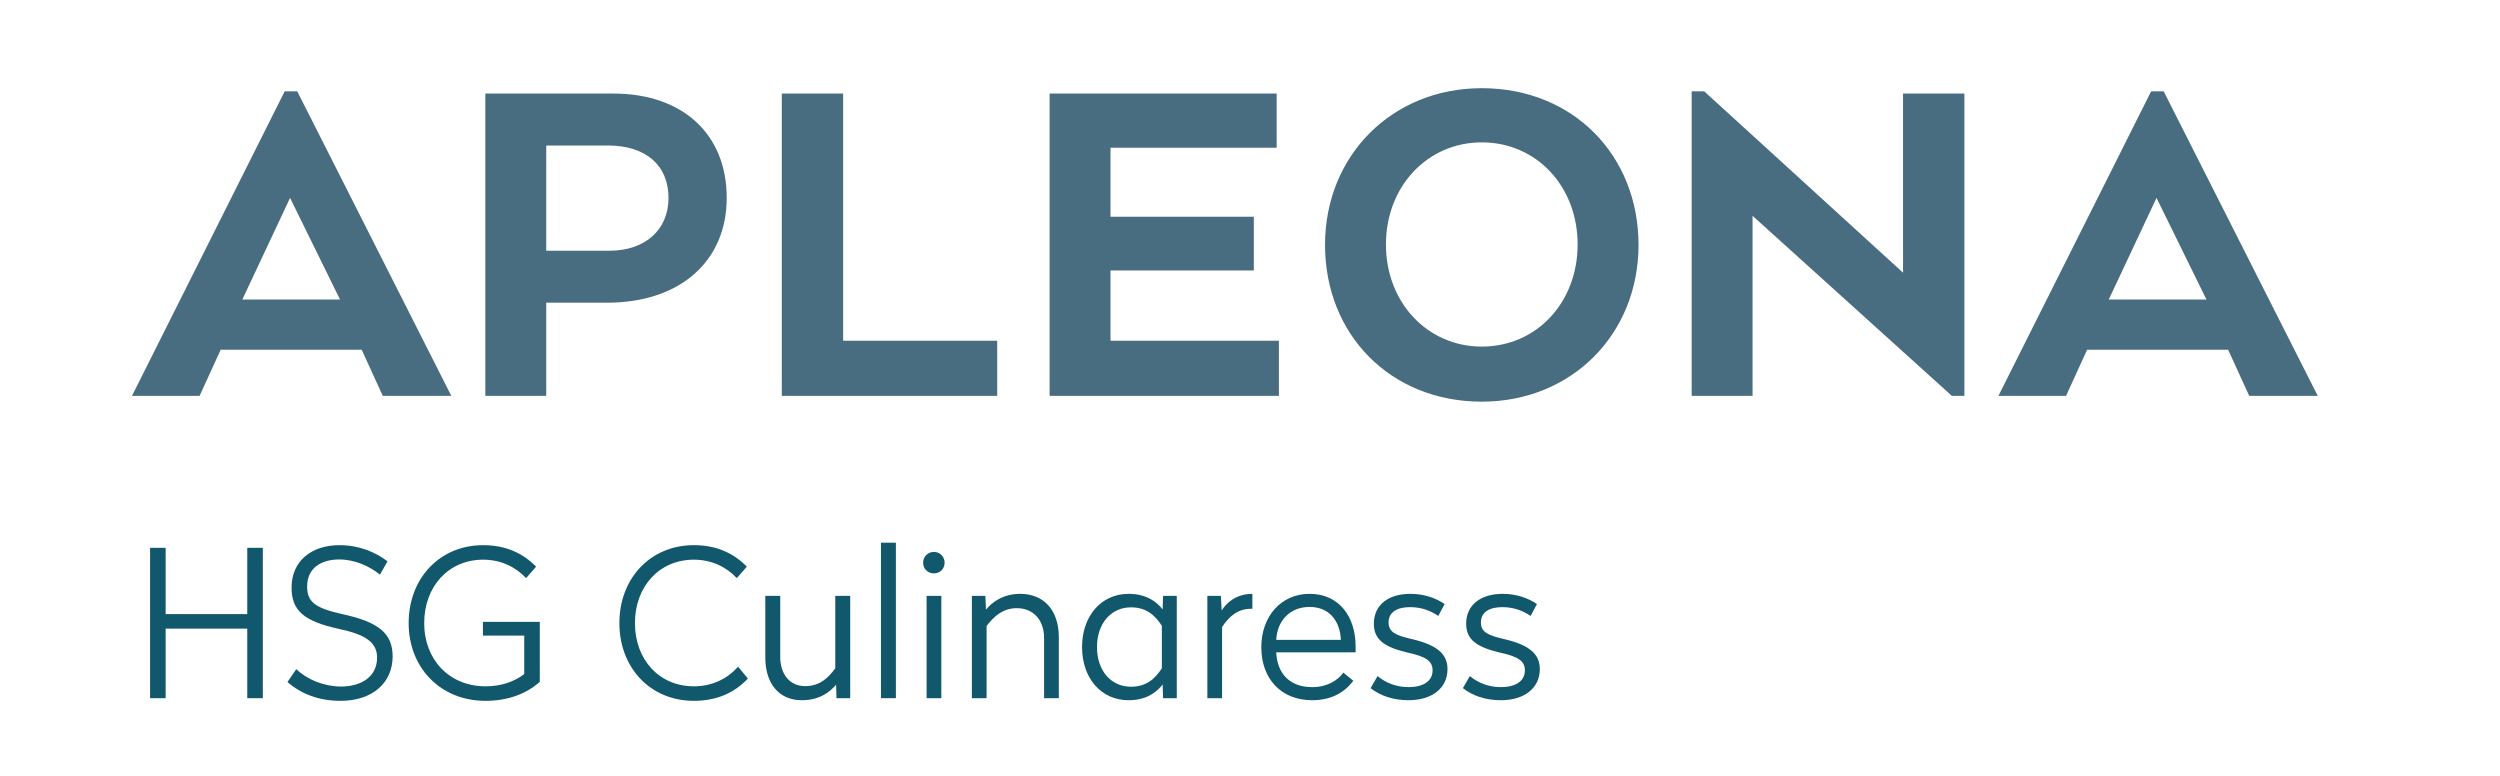 <?xml version="1.0" encoding="UTF-8" standalone="no"?><!DOCTYPE svg PUBLIC "-//W3C//DTD SVG 1.1//EN" "http://www.w3.org/Graphics/SVG/1.1/DTD/svg11.dtd"><svg width="100%" height="100%" viewBox="0 0 322 100" version="1.1" xmlns="http://www.w3.org/2000/svg" xmlns:xlink="http://www.w3.org/1999/xlink" xml:space="preserve" xmlns:serif="http://www.serif.com/" style="fill-rule:evenodd;clip-rule:evenodd;stroke-linejoin:round;stroke-miterlimit:1.414;"><g><path d="M190.853,44.64c-6.979,0 -12.344,-5.652 -12.344,-13.151c0,-7.498 5.365,-13.151 12.344,-13.151c7.037,0 12.344,5.653 12.344,13.151c0,7.499 -5.307,13.151 -12.344,13.151Zm0,7.095c11.536,0 20.189,-8.652 20.189,-20.188c0,-11.537 -8.422,-20.189 -20.189,-20.189c-11.537,0 -20.189,8.652 -20.189,20.189c0,11.536 8.422,20.188 20.189,20.188Zm-55.663,-0.749l29.533,0l0,-7.095l-21.688,0l0,-9.056l18.458,0l0,-6.922l-18.458,0l0,-8.883l21.4,0l0,-6.979l-29.245,0l0,38.935Zm-34.494,0l27.745,0l0,-7.095l-19.842,0l0,-31.84l-7.903,0l0,38.935Zm-22.207,-18.69l-8.134,0l0,-13.555l7.961,0c4.845,0 7.787,2.538 7.787,6.749c0,4.153 -3.057,6.806 -7.614,6.806Zm0.518,-20.245l-16.496,0l0,38.935l7.844,0l0,-11.998l7.845,0c9.345,0 15.401,-5.307 15.401,-13.498c0,-8.248 -5.71,-13.439 -14.594,-13.439Z" style="fill:#496d80;fill-rule:nonzero;"/><path d="M251.399,50.986l1.615,0l0,-38.935l-7.902,0l0,23.072l-25.611,-23.361l-1.615,0l0,39.224l7.844,0l0,-23.188l25.669,23.188Z" style="fill:#496d80;fill-rule:nonzero;"/><path d="M277.759,25.49l6.434,13.094l-12.586,0l6.152,-13.094Zm11.94,25.496l8.826,0l-19.843,-39.224l-1.615,0l-19.669,39.224l8.709,0l2.717,-5.942l18.159,0l2.716,5.942Z" style="fill:#496d80;fill-rule:nonzero;"/><path d="M37.362,25.49l6.434,13.094l-12.586,0l6.152,-13.094Zm11.94,25.496l8.825,0l-19.842,-39.224l-1.616,0l-19.669,39.224l8.71,0l2.716,-5.942l18.16,0l2.716,5.942Z" style="fill:#496d80;fill-rule:nonzero;"/><path d="M33.851,89.926l-2.003,0l0,-8.959l-10.513,0l0,8.959l-2.003,0l0,-19.367l2.003,0l0,8.537l10.513,0l0,-8.537l2.003,0l0,19.367Z" style="fill:#11586c;fill-rule:nonzero;"/><path d="M49.912,72.298l-0.975,1.712c-1.343,-1.08 -3.214,-1.95 -5.243,-1.95c-2.319,0 -4.137,1.081 -4.137,3.505c0,2.029 1.159,2.793 4.638,3.557c4.558,1.002 6.376,2.451 6.376,5.428c0,3.4 -2.609,5.718 -6.693,5.718c-2.82,0 -5.112,-0.896 -6.851,-2.424l1.133,-1.66c1.423,1.37 3.61,2.24 5.771,2.24c2.635,0 4.637,-1.291 4.637,-3.716c0,-1.976 -1.475,-2.977 -4.953,-3.715c-4.559,-1.001 -6.061,-2.398 -6.061,-5.323c0,-3.372 2.53,-5.454 6.166,-5.454c2.53,0 4.638,0.896 6.192,2.082Z" style="fill:#11586c;fill-rule:nonzero;"/><path d="M69.051,72.983l-1.291,1.476c-1.344,-1.423 -3.215,-2.372 -5.534,-2.372c-4.452,0 -7.589,3.452 -7.589,8.169c0,4.716 3.241,8.142 7.905,8.142c1.977,0 3.69,-0.58 4.981,-1.582l0,-4.954l-5.323,0l0,-1.765l7.325,0l0,7.721c-1.765,1.58 -4.163,2.45 -6.983,2.45c-5.796,0 -9.907,-4.242 -9.907,-10.012c0,-5.772 4.005,-10.04 9.591,-10.04c2.873,0 5.086,1.001 6.825,2.767Z" style="fill:#11586c;fill-rule:nonzero;"/><path d="M96.193,72.983l-1.291,1.476c-1.343,-1.423 -3.214,-2.372 -5.533,-2.372c-4.453,0 -7.589,3.452 -7.589,8.169c0,4.716 3.136,8.142 7.589,8.142c2.398,0 4.348,-1.002 5.692,-2.53l1.264,1.528c-1.765,1.898 -4.11,2.872 -6.956,2.872c-5.587,0 -9.592,-4.242 -9.592,-10.012c0,-5.772 4.005,-10.04 9.592,-10.04c2.872,0 5.085,1.001 6.824,2.767Z" style="fill:#11586c;fill-rule:nonzero;"/><path d="M109.507,89.926l-1.766,0l-0.052,-1.739c-0.844,1.001 -2.187,2.002 -4.427,2.002c-2.978,0 -4.691,-2.214 -4.691,-5.481l0,-7.957l1.924,0l0,7.878c0,2.214 1.238,3.742 3.189,3.742c1.87,0 2.924,-0.975 3.899,-2.292l0,-9.328l1.924,0l0,13.175Z" style="fill:#11586c;fill-rule:nonzero;"/><rect x="113.468" y="69.9" width="1.923" height="20.026" style="fill:#11586c;fill-rule:nonzero;"/><path d="M121.244,89.926l-1.898,0l0,-13.175l1.898,0l0,13.175Zm0.421,-17.444c0,0.791 -0.605,1.37 -1.37,1.37c-0.79,0 -1.396,-0.579 -1.396,-1.37c0,-0.79 0.606,-1.396 1.396,-1.396c0.765,0 1.37,0.606 1.37,1.396Z" style="fill:#11586c;fill-rule:nonzero;"/><path d="M136.374,82.047l0,7.879l-1.897,0l0,-7.774c0,-2.266 -1.37,-3.82 -3.504,-3.82c-1.74,0 -2.899,0.975 -3.9,2.292l0,9.302l-1.897,0l0,-13.175l1.739,0l0.079,1.765c0.79,-0.974 2.239,-2.029 4.4,-2.029c3.162,0 4.98,2.24 4.98,5.56Z" style="fill:#11586c;fill-rule:nonzero;"/><path d="M141.292,83.339c0,3.03 1.791,5.111 4.374,5.111c1.976,0 3.082,-1.001 3.979,-2.371l0,-5.481c-0.897,-1.37 -2.003,-2.372 -3.979,-2.372c-2.583,0 -4.374,2.108 -4.374,5.113Zm8.458,-4.849l0.053,-1.739l1.765,0l0,13.175l-1.765,0l-0.053,-1.766c-0.791,1.028 -2.135,2.029 -4.375,2.029c-3.583,0 -6.007,-2.872 -6.007,-6.85c0,-3.953 2.424,-6.852 6.007,-6.852c2.24,0 3.584,1.001 4.375,2.003Z" style="fill:#11586c;fill-rule:nonzero;"/><path d="M161.305,78.411l-0.184,0c-1.661,0 -2.767,0.922 -3.716,2.345l0,9.17l-1.897,0l0,-13.175l1.739,0l0.106,1.87c0.659,-1.054 1.949,-2.134 3.952,-2.134l0,1.924Z" style="fill:#11586c;fill-rule:nonzero;"/><path d="M164.378,82.416l8.327,0c-0.106,-2.503 -1.555,-4.242 -4.032,-4.242c-2.477,0 -4.163,1.712 -4.295,4.242Zm10.224,0.817l0,0.79l-10.224,0c0.132,2.767 1.766,4.48 4.638,4.48c1.923,0 3.293,-0.869 4.005,-1.871l1.291,1.054c-1.186,1.554 -2.899,2.503 -5.296,2.503c-4.111,0 -6.561,-2.872 -6.561,-6.824c0,-3.953 2.529,-6.878 6.218,-6.878c3.847,0 5.929,3.004 5.929,6.746Z" style="fill:#11586c;fill-rule:nonzero;"/><path d="M186.07,77.805l-0.817,1.528c-0.922,-0.632 -2.108,-1.133 -3.636,-1.133c-1.581,0 -2.767,0.579 -2.767,1.976c0,1.239 0.896,1.661 3.084,2.161c3.108,0.738 4.505,1.871 4.505,3.847c0,2.424 -1.976,4.005 -5.006,4.005c-2.003,0 -3.663,-0.579 -4.901,-1.554l0.895,-1.555c1.054,0.87 2.398,1.423 4.006,1.423c1.791,0 3.083,-0.711 3.083,-2.161c0,-1.265 -0.976,-1.792 -3.136,-2.266c-3.136,-0.737 -4.427,-1.713 -4.427,-3.742c0,-2.424 1.871,-3.847 4.717,-3.847c1.739,0 3.293,0.554 4.4,1.318Z" style="fill:#11586c;fill-rule:nonzero;"/><path d="M197.96,77.805l-0.817,1.528c-0.923,-0.632 -2.108,-1.133 -3.636,-1.133c-1.582,0 -2.767,0.579 -2.767,1.976c0,1.239 0.896,1.661 3.083,2.161c3.109,0.738 4.506,1.871 4.506,3.847c0,2.424 -1.977,4.005 -5.007,4.005c-2.003,0 -3.662,-0.579 -4.901,-1.554l0.896,-1.555c1.054,0.87 2.398,1.423 4.005,1.423c1.792,0 3.083,-0.711 3.083,-2.161c0,-1.265 -0.975,-1.792 -3.135,-2.266c-3.136,-0.737 -4.428,-1.713 -4.428,-3.742c0,-2.424 1.872,-3.847 4.717,-3.847c1.739,0 3.294,0.554 4.401,1.318Z" style="fill:#11586c;fill-rule:nonzero;"/></g></svg>